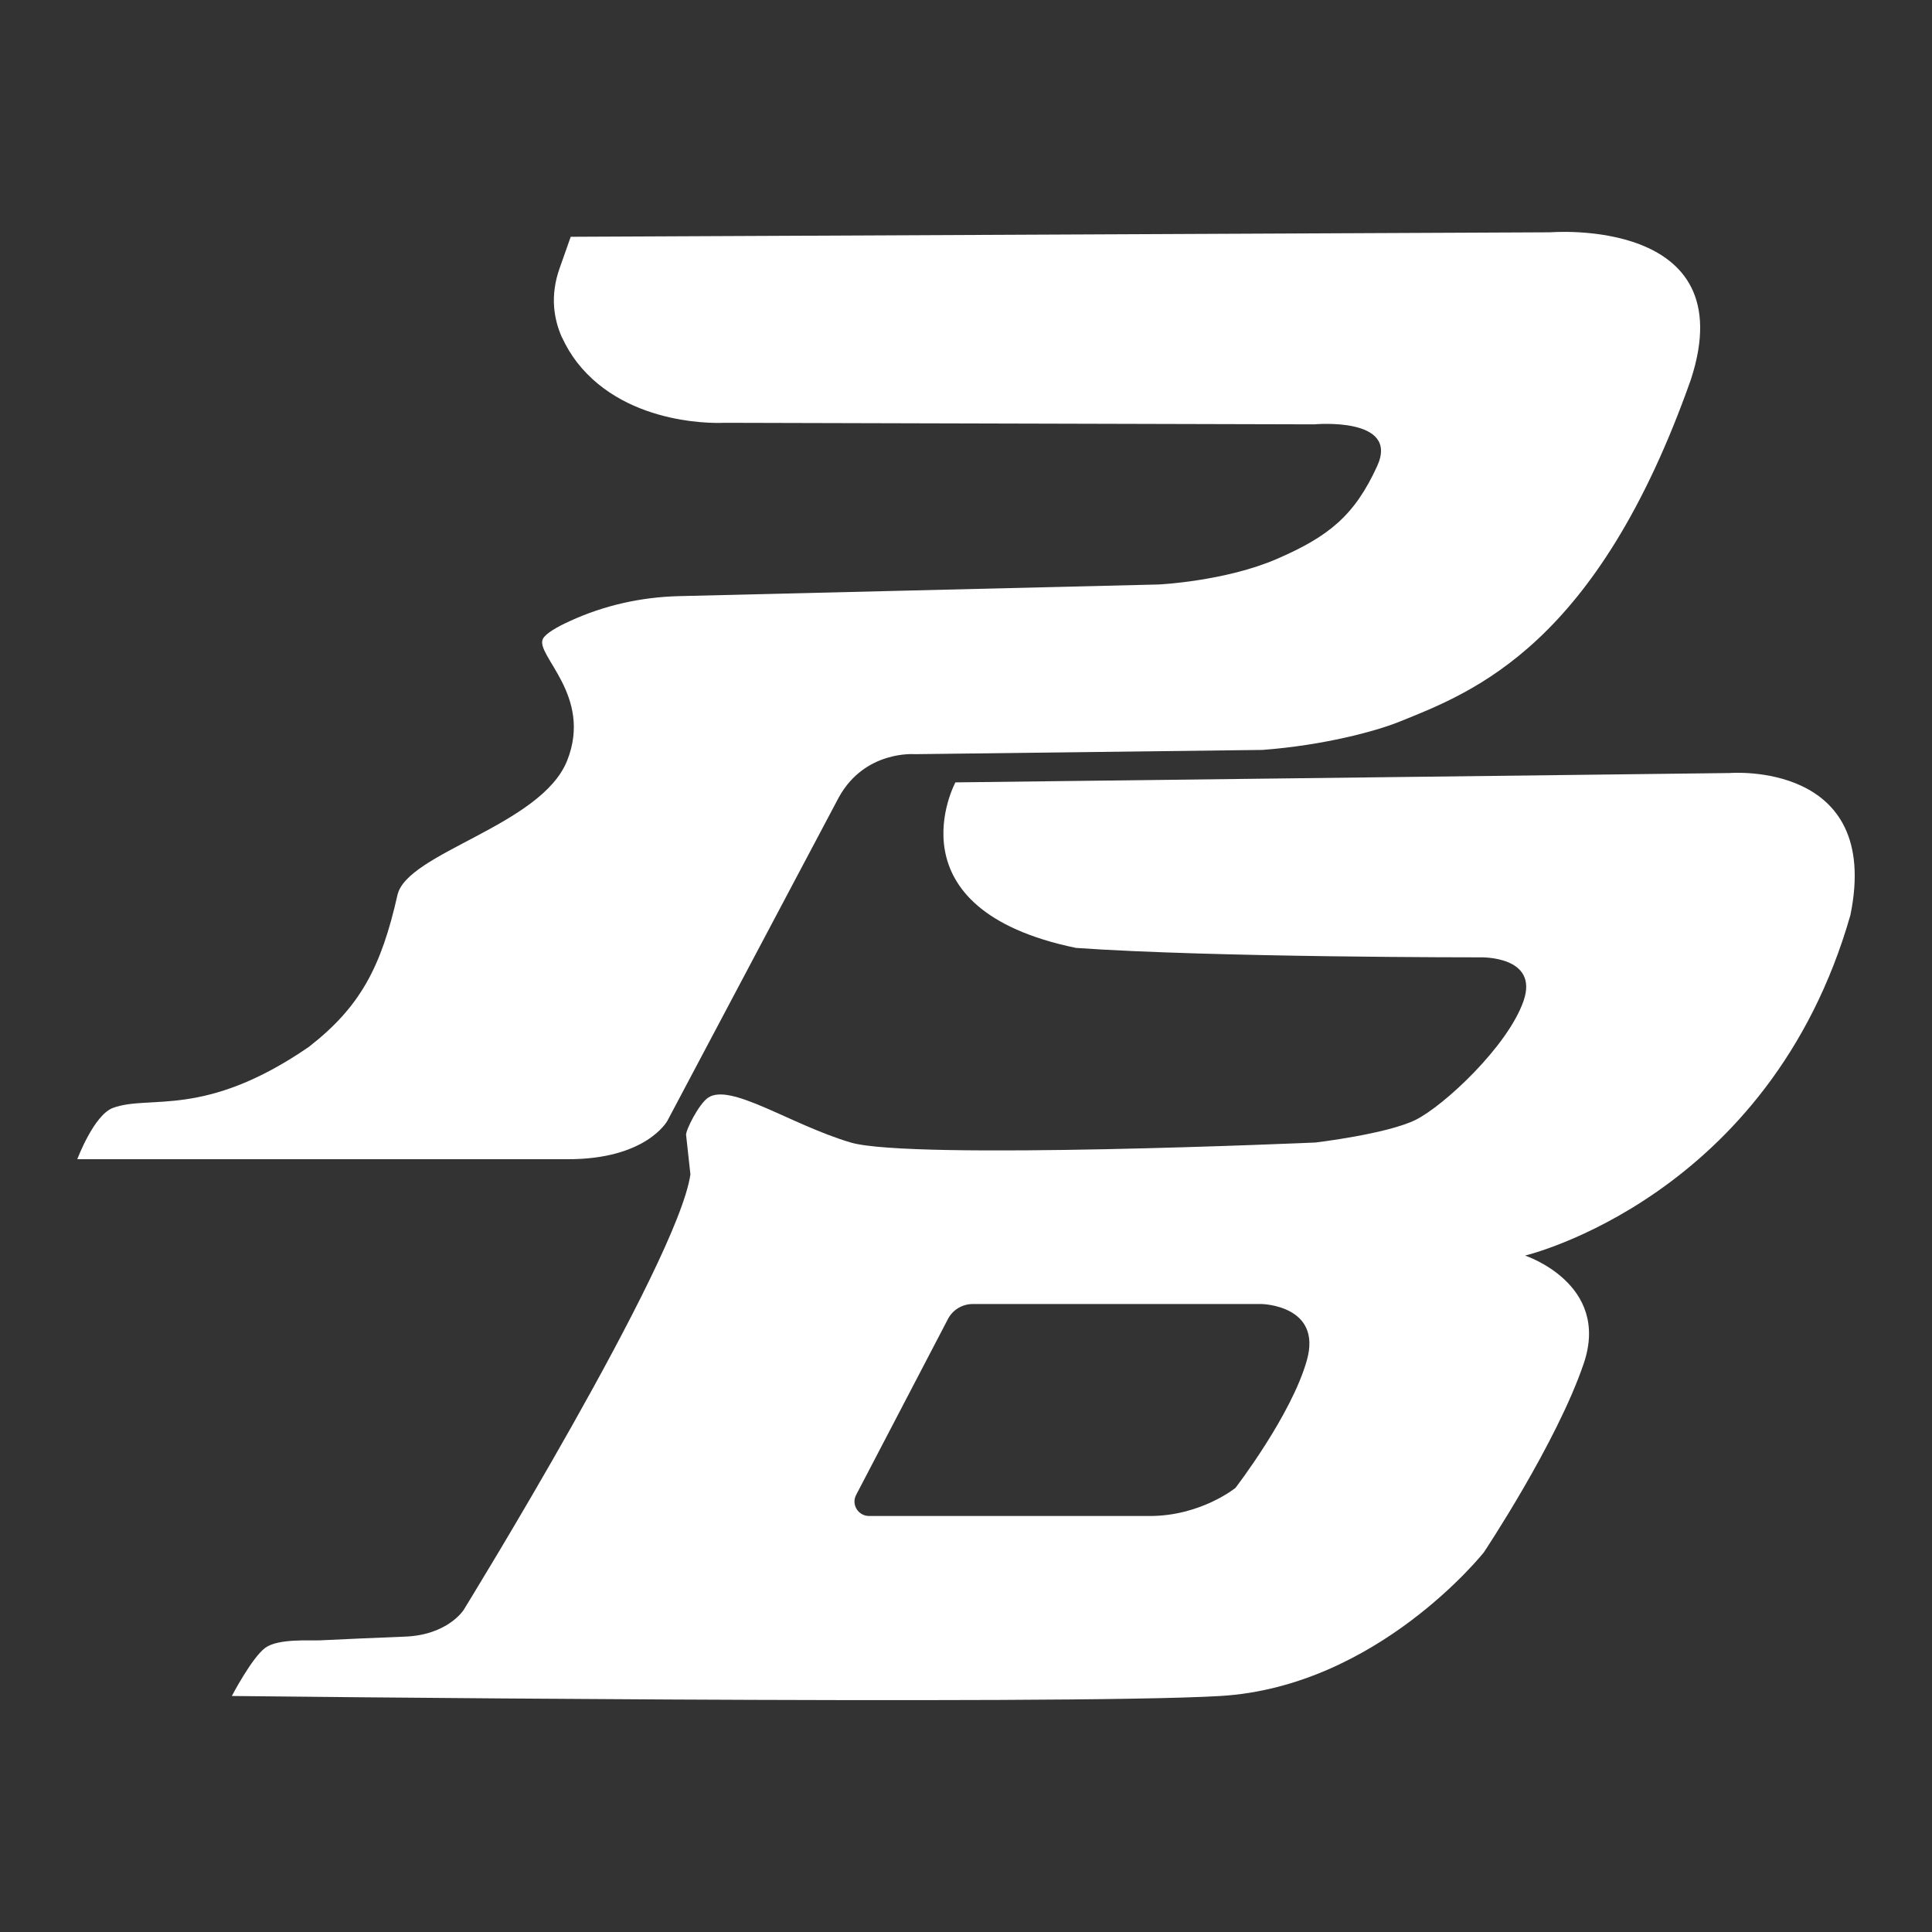 <?xml version="1.0" encoding="UTF-8"?>
<svg width="25px" height="25px" viewBox="0 0 25 25" version="1.1" xmlns="http://www.w3.org/2000/svg" xmlns:xlink="http://www.w3.org/1999/xlink">
    <rect x="0" y="0" width="25" height="25" fill="#333333" stroke="none"/>
    <!-- Generator: Sketch 48.2 (47327) - http://www.bohemiancoding.com/sketch -->
    <title>pb</title>
    <desc>Created with Sketch.</desc>
    <defs></defs>
    <g id="Page-1" stroke="none" stroke-width="1" fill="none" fill-rule="evenodd">
        <g id="pb" fill="#FFFFFF">
            <path d="M20.06,3.006 C20.06,3.006 22.57,2.798 21.88,4.911 C20.666,8.35 19.076,8.951 18.093,9.345 C17.801,9.461 17.132,9.644 16.336,9.704 L11.837,9.759 C11.837,9.759 11.192,9.705 10.854,10.318 C10.493,11.001 8.636,14.503 8.636,14.503 C8.636,14.503 8.365,15.005 7.339,15 L1,15 C1,15 1.215,14.428 1.46,14.337 C1.94,14.159 2.632,14.482 3.992,13.55 C4.661,13.032 4.933,12.514 5.143,11.582 C5.266,11.032 7.005,10.684 7.339,9.842 C7.674,9 6.921,8.475 7.025,8.267 C7.06,8.198 7.202,8.115 7.376,8.036 C7.817,7.833 8.298,7.726 8.785,7.714 L14.997,7.563 C14.997,7.563 15.854,7.522 16.524,7.232 C17.193,6.942 17.528,6.672 17.821,6.03 C18.114,5.388 17.005,5.491 17.005,5.491 L9.369,5.471 C9.369,5.471 8.133,5.547 7.466,4.688 C7.39,4.589 7.326,4.482 7.274,4.369 C7.273,4.368 7.272,4.366 7.271,4.365 C7.216,4.243 7.183,4.114 7.171,3.983 C7.156,3.81 7.183,3.636 7.241,3.472 L7.385,3.064 L20.06,3.006 Z" id="Fill-1"></path>
            <path d="M16.911,17.601 C16.711,18.314 15.987,19.253 15.987,19.253 C15.987,19.253 15.541,19.617 14.878,19.617 L11.247,19.617 C11.105,19.617 11.013,19.469 11.078,19.345 L12.268,17.065 C12.33,16.948 12.453,16.874 12.587,16.874 L16.326,16.874 C16.326,16.874 17.111,16.889 16.911,17.601 M22.383,10.003 L12.363,10.124 C12.363,10.124 11.48,11.761 13.924,12.266 C15.711,12.391 19.16,12.388 19.16,12.388 C19.16,12.388 19.919,12.367 19.714,12.954 C19.509,13.54 18.687,14.307 18.318,14.491 C17.948,14.674 17.024,14.784 17.024,14.784 C17.024,14.784 11.788,15.015 11.008,14.784 C10.228,14.553 9.447,14.004 9.16,14.206 C9.039,14.291 8.871,14.629 8.878,14.686 L8.934,15.197 C8.768,16.343 5.998,20.835 5.998,20.835 C5.998,20.835 5.792,21.158 5.238,21.178 C4.88,21.191 4.42,21.213 4.139,21.226 C4.017,21.232 3.604,21.2 3.435,21.321 C3.261,21.446 3,21.946 3,21.946 C3,21.946 13.759,22.067 15.792,21.946 C17.825,21.825 19.201,20.087 19.201,20.087 C19.201,20.087 20.145,18.672 20.494,17.642 C20.843,16.611 19.734,16.247 19.734,16.247 C19.734,16.247 22.897,15.5 23.944,11.842 C24.354,9.841 22.383,10.003 22.383,10.003" id="Fill-4"></path>
        </g>
    </g>
</svg>